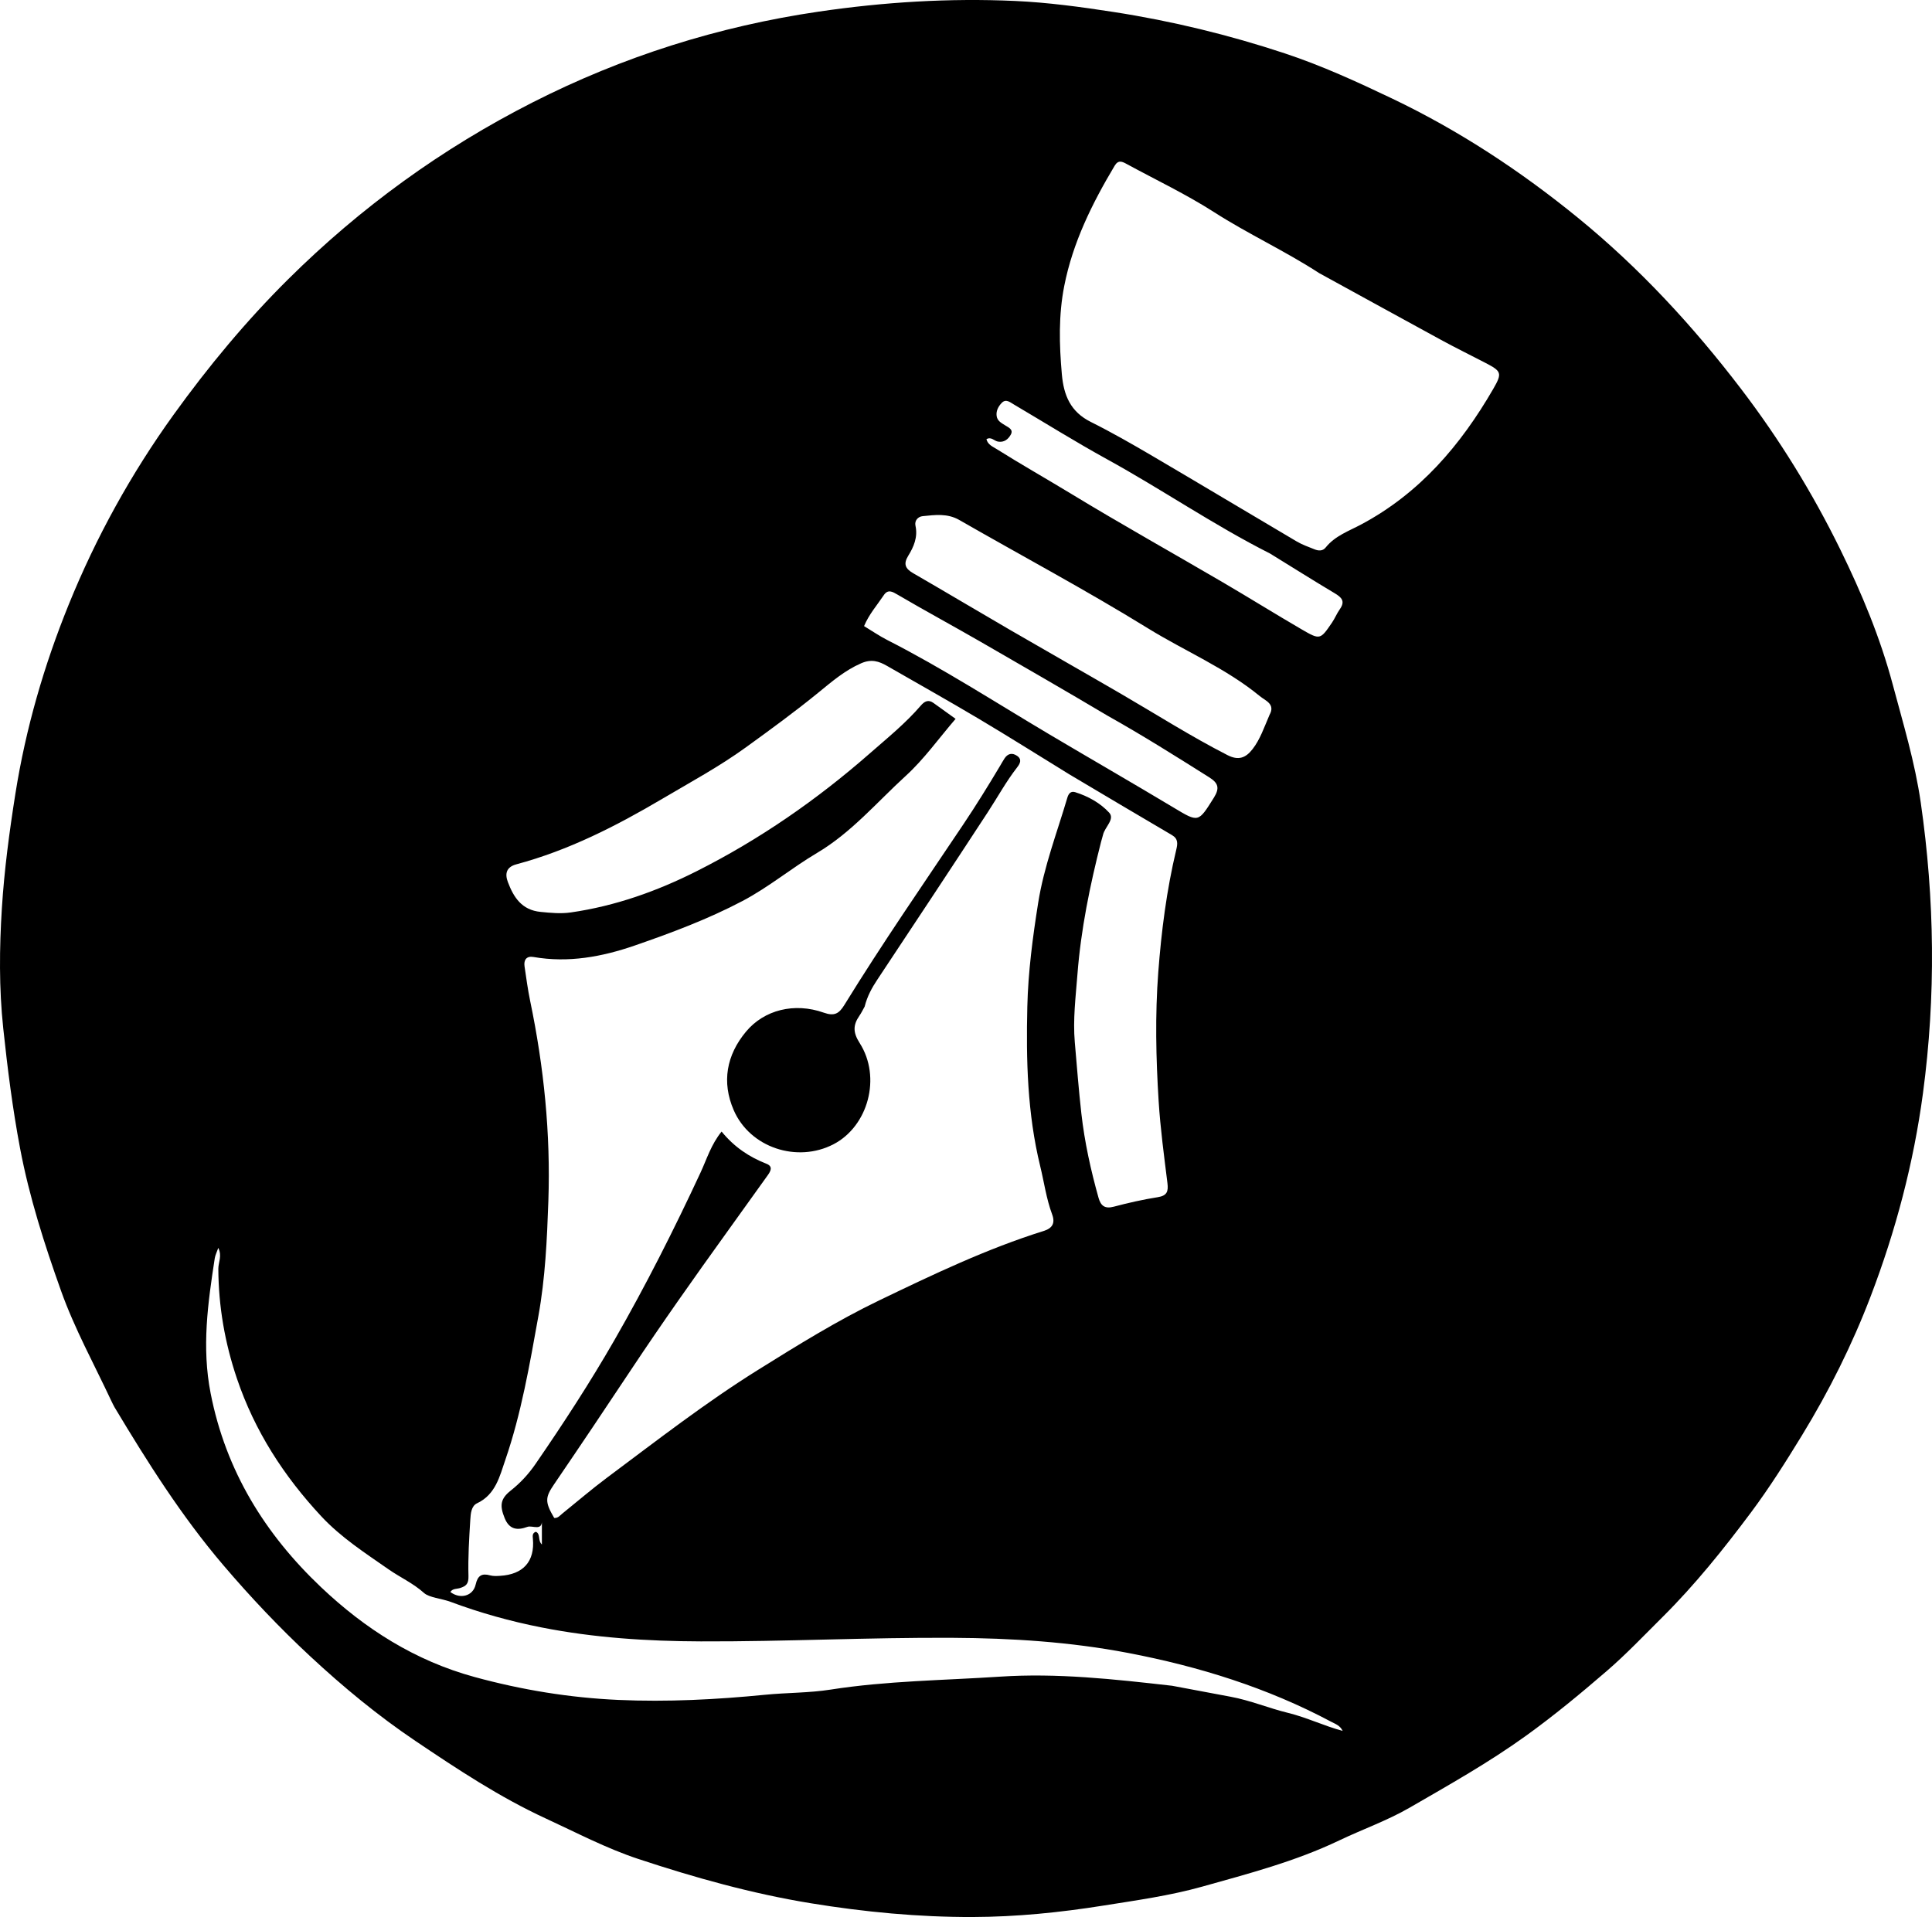 <svg xmlns="http://www.w3.org/2000/svg" enable-background="new 0 0 1024 1024"
        version="1.1" viewBox="0 0 793.057 787.038" id="svg6">

<path
d="m 45.717,575.192 c -7.142,-15.245 -15.127,-29.719 -20.668,-45.257 -6.819,-19.119 -13.028,-38.499 -16.8,-58.445 -3.081,-16.293 -5.159,-32.783 -6.919,-49.325 -1.755,-16.487 -1.59,-32.921 -0.562,-49.284 0.987,-15.705 3.074,-31.376 5.548,-46.991 4.245,-26.797 11.766,-52.715 21.883,-77.656 11.201,-27.614 25.613,-53.748 43.122,-78.054 14.225,-19.747 29.668,-38.364 46.982,-55.544 29.686,-29.457 63.155,-53.696 100.29,-72.578 37,-18.813 76.193,-31.223 117.45,-37.282 26.791,-3.935 53.653,-5.604 80.574,-4.384 13.504,0.612 27.072,2.449 40.548,4.538 23.905,3.705 47.271,9.383 70.199,16.974 15.186,5.027 29.704,11.688 44.109,18.566 27.469,13.115 52.757,29.781 76.273,48.964 25.202,20.558 47.17,44.338 66.918,70.213 15.807,20.71 29.398,42.779 40.828,66.112 8.699,17.756 16.305,36.011 21.438,55.235 4.288,16.057 9.129,31.993 11.504,48.464 5.73,39.74 6.251,79.501 0.908,119.41 -3.843,28.703 -11.197,56.458 -21.463,83.343 -7.572,19.83 -17.076,38.892 -28.222,57.114 -6.601,10.792 -13.352,21.496 -20.885,31.588 -11.22,15.03 -22.951,29.677 -36.336,42.975 -7.548,7.499 -14.875,15.237 -22.926,22.182 -10.695,9.226 -21.568,18.227 -33.059,26.512 -15.272,11.011 -31.641,20.203 -47.868,29.59 -9.161,5.299 -19.314,8.861 -28.905,13.446 -17.964,8.586 -37.134,13.602 -56.166,18.937 -13.281,3.723 -27,5.624 -40.614,7.792 -17.737,2.824 -35.628,4.637 -53.583,4.689 -22.276,0.065 -44.383,-2.045 -66.43,-5.638 -24.232,-3.949 -47.711,-10.531 -70.905,-18.208 -13.107,-4.338 -25.401,-10.819 -37.942,-16.603 -18.948,-8.74 -36.269,-20.222 -53.514,-31.837 -15.358,-10.344 -29.607,-22.126 -43.122,-34.689 -12.64,-11.75 -24.488,-24.276 -35.751,-37.49 -17.171,-20.146 -31.116,-42.281 -44.636,-64.818 -0.427,-0.711 -0.751,-1.484 -1.298,-2.557 m 393.06,-257.38 c -12.318,-7.578 -24.551,-15.299 -36.979,-22.693 -12.443,-7.403 -25.083,-14.475 -37.632,-21.702 -3.398,-1.957 -6.457,-2.949 -10.682,-1.106 -6.693,2.919 -12.078,7.562 -17.507,11.996 -9.667,7.896 -19.723,15.219 -29.817,22.525 -10.917,7.901 -22.733,14.289 -34.306,21.122 -19.001,11.218 -38.492,21.163 -59.905,26.895 -4.235,1.133 -4.725,3.985 -3.48,7.278 2.368,6.262 5.686,11.5 13.445,12.258 4.169,0.407 8.256,0.817 12.408,0.217 18.26,-2.636 35.35,-8.706 51.79,-17.005 25.747,-12.997 49.185,-29.241 70.867,-48.232 7.247,-6.347 14.715,-12.386 21.02,-19.711 1.452,-1.687 3.05,-2.595 5.176,-1.051 2.805,2.038 5.63,4.049 9.079,6.525 -6.897,8.009 -12.915,16.517 -20.433,23.381 -11.868,10.836 -22.327,23.304 -36.446,31.668 -10.424,6.175 -19.783,14.032 -30.578,19.717 -14.184,7.469 -29.12,13.062 -44.206,18.278 -13.485,4.662 -27.276,7.216 -41.629,4.719 -2.806,-0.488 -4.05,1.157 -3.646,3.881 0.705,4.76 1.34,9.542 2.319,14.249 5.635,27.086 8.414,54.401 7.453,82.103 -0.548,15.798 -1.267,31.539 -4.083,47.142 -3.601,19.951 -6.995,39.979 -13.607,59.178 -2.265,6.576 -3.951,14.161 -11.572,17.728 -2.384,1.116 -2.626,4.258 -2.775,6.675 -0.479,7.739 -0.97,15.507 -0.756,23.245 0.086,3.138 -0.951,4.085 -3.47,4.883 -1.321,0.419 -3.028,0.146 -3.97,1.612 4.034,3.094 9.325,1.7 10.389,-3.04 0.826,-3.676 2.478,-4.738 5.971,-3.772 1.249,0.345 2.653,0.264 3.976,0.19 9.596,-0.537 14.37,-5.91 13.552,-15.187 -0.103,-1.164 -0.316,-2.377 1.208,-2.912 2.053,0.901 0.675,3.495 2.481,5.233 v -10.517 c 0.467,5.434 -3.834,2.495 -5.959,3.279 -3.988,1.471 -7.348,1.237 -9.301,-3.541 -2.132,-5.219 -1.794,-7.985 2.502,-11.387 3.943,-3.121 7.272,-6.728 10.138,-10.894 11.41,-16.586 22.387,-33.442 32.417,-50.901 12.855,-22.377 24.463,-45.386 35.346,-68.786 2.534,-5.449 4.298,-11.451 8.626,-16.791 5.207,6.377 11.33,10.439 18.386,13.208 2.787,1.094 1.812,2.985 0.493,4.811 -5.646,7.822 -11.231,15.687 -16.865,23.518 -13.303,18.492 -26.454,37.087 -39.055,56.069 -10.491,15.804 -21.06,31.557 -31.738,47.235 -3.64,5.345 -3.839,7.187 0.059,13.779 1.544,0.181 2.371,-1.002 3.383,-1.817 6.088,-4.903 12.021,-10.014 18.281,-14.686 20.38,-15.206 40.455,-30.829 62.079,-44.316 16.226,-10.12 32.493,-20.219 49.71,-28.503 22.008,-10.59 44.077,-21.163 67.485,-28.487 3.551,-1.111 4.803,-3.199 3.456,-6.824 -2.385,-6.415 -3.288,-13.205 -4.898,-19.805 -5.271,-21.601 -5.806,-43.502 -5.281,-65.483 0.341,-14.284 2.202,-28.426 4.452,-42.586 2.375,-14.945 7.751,-28.864 11.979,-43.186 0.475,-1.609 1.366,-2.834 3.219,-2.257 5.322,1.658 10.313,4.456 13.935,8.39 2.47,2.683 -1.786,5.93 -2.506,9.081 -0.222,0.97 -0.555,1.913 -0.801,2.878 -4.573,17.906 -8.289,35.992 -9.708,54.431 -0.714,9.268 -1.896,18.568 -1.082,27.91 0.85,9.755 1.594,19.524 2.694,29.253 1.327,11.732 3.862,23.244 7.057,34.611 0.93,3.308 2.63,4.578 6.252,3.619 5.943,-1.573 11.967,-2.943 18.036,-3.897 3.834,-0.603 4.406,-2.371 3.984,-5.795 -1.382,-11.213 -2.91,-22.434 -3.612,-33.699 -1.098,-17.608 -1.48,-35.253 -0.146,-52.888 1.281,-16.923 3.425,-33.717 7.374,-50.242 0.586,-2.454 0.87,-4.495 -1.746,-6.032 -13.919,-8.173 -27.798,-16.414 -42.302,-25.039 m 102.73,-205.68 c -13.949,-9.078 -29.112,-16.033 -43.146,-25.033 -11.456,-7.347 -23.853,-13.227 -35.836,-19.751 -1.83,-0.996 -3.459,-1.862 -4.999,0.721 -9.225,15.481 -17.164,31.451 -20.676,49.352 -2.363,12.043 -2.054,24.022 -0.985,36.175 0.777,8.832 3.597,15.487 11.911,19.638 8.608,4.298 16.982,9.096 25.285,13.971 19.798,11.624 39.478,23.449 59.253,35.111 2.269,1.338 4.822,2.212 7.28,3.209 1.636,0.663 3.361,0.77 4.582,-0.76 3.798,-4.76 9.457,-6.726 14.518,-9.422 24.059,-12.816 40.902,-32.578 54.276,-55.707 3.762,-6.506 3.346,-7.235 -3.224,-10.655 -6.051,-3.15 -12.183,-6.15 -18.173,-9.412 -16.498,-8.982 -32.941,-18.065 -50.067,-27.437 m -60.378,579.96 c 8.011,1.506 16.018,3.035 24.034,4.512 8.044,1.482 15.601,4.684 23.515,6.612 7.67,1.869 14.838,5.363 22.458,7.411 -1.042,-2.252 -3.015,-2.855 -4.742,-3.775 -26.226,-13.983 -54.297,-22.682 -83.334,-28.238 -23.741,-4.543 -47.812,-6.07 -71.986,-6.206 -34.482,-0.194 -68.938,1.586 -103.4,1.467 -21.884,-0.076 -43.704,-1.446 -65.422,-5.734 -12.846,-2.536 -25.17,-5.974 -37.307,-10.505 -3.683,-1.375 -8.741,-1.711 -10.889,-3.638 -4.481,-4.021 -9.78,-6.378 -14.534,-9.69 -9.652,-6.724 -19.564,-13.114 -27.634,-21.778 -15.369,-16.502 -27.365,-35.034 -34.647,-56.599 -4.956,-14.677 -7.547,-29.595 -7.622,-45.032 -0.013,-2.638 1.628,-5.296 -0.024,-8.577 -0.629,1.827 -1.255,3.03 -1.45,4.301 -2.827,18.378 -5.393,36.459 -1.689,55.381 6.254,31.947 22.374,57.873 45.37,79.663 17.968,17.025 38.466,30.147 63.058,36.855 19.427,5.299 38.964,8.486 58.906,9.382 20.13,0.903 40.252,-0.144 60.321,-2.12 8.933,-0.88 18.003,-0.73 26.844,-2.115 23.069,-3.613 46.38,-3.784 69.579,-5.318 23.302,-1.541 46.547,1.008 70.598,3.743 m 39.967,-398.56 c 2.531,-4.513 -1.664,-5.844 -3.944,-7.72 -13.968,-11.488 -30.723,-18.469 -45.987,-27.887 -25.307,-15.614 -51.594,-29.635 -77.399,-44.447 -4.896,-2.81 -9.975,-2.076 -15.05,-1.569 -1.842,0.184 -3.411,1.761 -2.93,3.961 1.013,4.629 -0.693,8.598 -2.974,12.299 -2.091,3.393 -1.197,5.301 2.038,7.169 13.236,7.642 26.353,15.489 39.57,23.163 15.232,8.844 30.554,17.532 45.781,26.385 14.517,8.44 28.686,17.471 43.661,25.129 4.448,2.275 7.443,1.22 10.306,-2.485 3.118,-4.034 4.67,-8.774 6.929,-13.998 m 0.184,-66.306 c -23.03,-11.629 -44.309,-26.284 -66.891,-38.7 -12.958,-7.124 -25.51,-14.984 -38.256,-22.495 -1.538,-0.906 -3.223,-2.397 -4.925,-0.649 -1.379,1.417 -2.407,3.261 -2.11,5.411 0.286,2.068 2.039,2.906 3.584,3.881 1.388,0.876 3.355,1.677 2.237,3.733 -1.048,1.926 -2.777,3.351 -5.315,2.876 -1.531,-0.287 -2.731,-2.103 -4.69,-0.984 0.534,2.242 2.524,3.019 4.117,4.02 10.121,6.361 20.528,12.249 30.744,18.46 20.448,12.431 41.352,24.11 62.01,36.198 10.902,6.379 21.622,13.069 32.538,19.422 7.52,4.376 7.638,4.246 12.398,-2.729 1.209,-1.772 2.023,-3.815 3.256,-5.566 2.321,-3.294 0.727,-4.863 -2.172,-6.588 -8.707,-5.179 -17.266,-10.609 -26.525,-16.293 m -66.563,66.659 c -17.283,-10.277 -34.71,-20.305 -52.122,-30.357 -11.36,-6.558 -22.905,-12.783 -34.216,-19.421 -1.983,-1.164 -3.886,-2.329 -5.594,0.226 -2.74,4.1 -6.07,7.84 -8.109,12.712 3.284,1.984 6.29,4.064 9.518,5.71 22.851,11.652 44.374,25.576 66.395,38.65 17.015,10.102 34.173,19.962 51.138,30.145 10.321,6.195 10.102,6.216 16.549,-4.07 2.535,-4.044 1.692,-6.076 -1.972,-8.383 -13.516,-8.51 -27.017,-17.04 -41.587,-25.212 z"
id="path2"/>
<path
d="m 354.927,413.262 c -0.83,1.494 -1.421,2.697 -2.173,3.789 -2.599,3.768 -2.673,6.796 0.111,11.147 9.017,14.094 3.491,34.192 -10.725,41.577 -14.9,7.74 -34.287,1.448 -40.981,-14.043 -4.951,-11.456 -2.984,-22.551 5.107,-32.233 7.409,-8.867 19.789,-12.046 31.916,-7.738 4.286,1.522 6.21,0.413 8.397,-3.138 15.53,-25.214 32.364,-49.569 48.845,-74.16 5.257,-7.844 10.266,-15.941 15.123,-24.086 0.597,-1.001 1.153,-2.029 1.796,-3 1.342,-2.03 3.134,-2.429 5.135,-1.081 2.188,1.474 1.202,3.254 0.054,4.73 -4.512,5.801 -8.022,12.245 -12.025,18.371 -15.023,22.988 -30.174,45.892 -45.36,68.773 -2.234,3.367 -4.142,6.804 -5.22,11.094 z"
id="path4"/>
        </svg>
